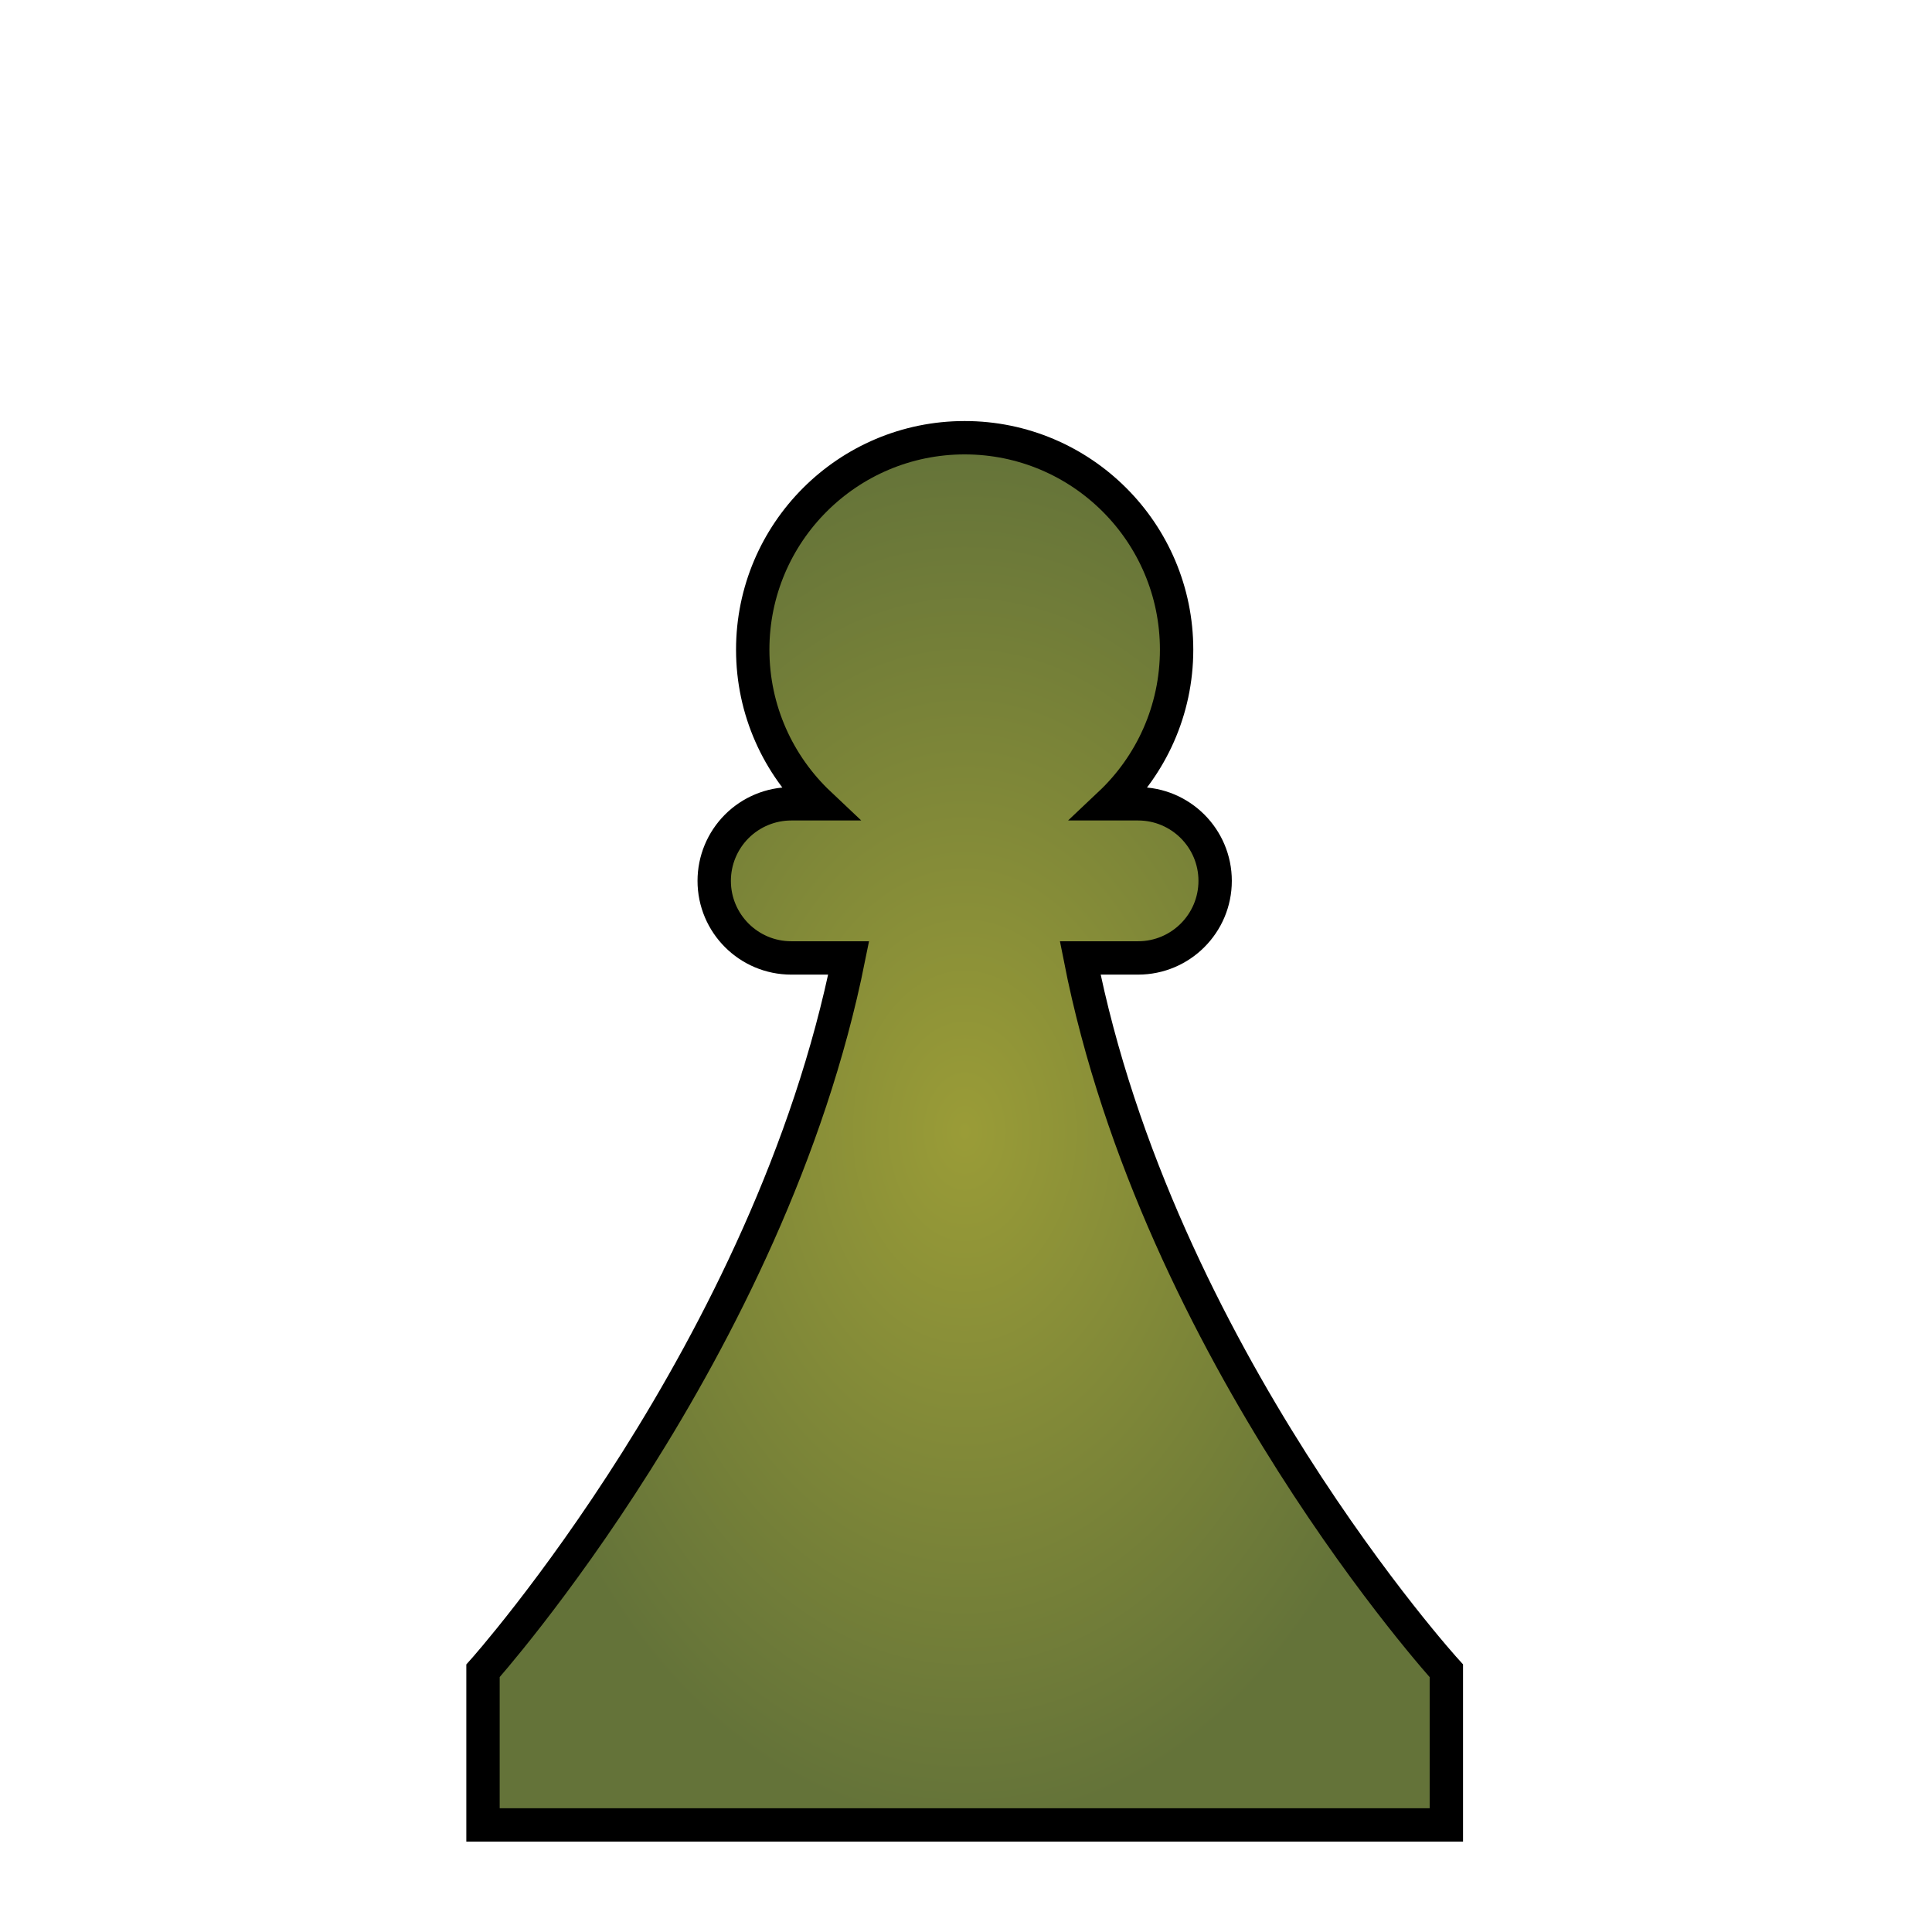<svg width="256" height="256" viewBox="0 0 256 256" fill="none" xmlns="http://www.w3.org/2000/svg">
<path fill-rule="evenodd" clip-rule="evenodd" d="M108.558 106.507C103.131 101.386 99.74 94.128 99.74 86.083C99.74 70.583 112.323 58 127.823 58C143.323 58 155.906 70.583 155.906 86.083C155.906 94.128 152.515 101.386 147.089 106.507H150.8C156.439 106.507 161.012 111.08 161.012 116.719C161.012 122.357 156.439 126.931 150.8 126.931H143.135C153.461 179.383 191.649 221.391 191.649 221.391V241.815H64V221.391C64 221.391 102.036 178.814 112.452 126.931H104.848C99.21 126.931 94.636 122.357 94.636 116.719C94.636 114.01 95.714 111.413 97.627 109.497C99.543 107.584 102.14 106.507 104.849 106.507L108.558 106.507Z" fill="url(#paint0_angular_401_76)" stroke="black" stroke-width="4.421"/>
<defs>
<radialGradient id="paint0_angular_401_76" cx="0" cy="0" r="1" gradientUnits="userSpaceOnUse" gradientTransform="translate(127.825 149.907) rotate(90) scale(91.907 63.825)">
<stop stop-color="#9A9C37"/>
<stop offset="1" stop-color="#647339"/>
</radialGradient>
</defs>
</svg>
